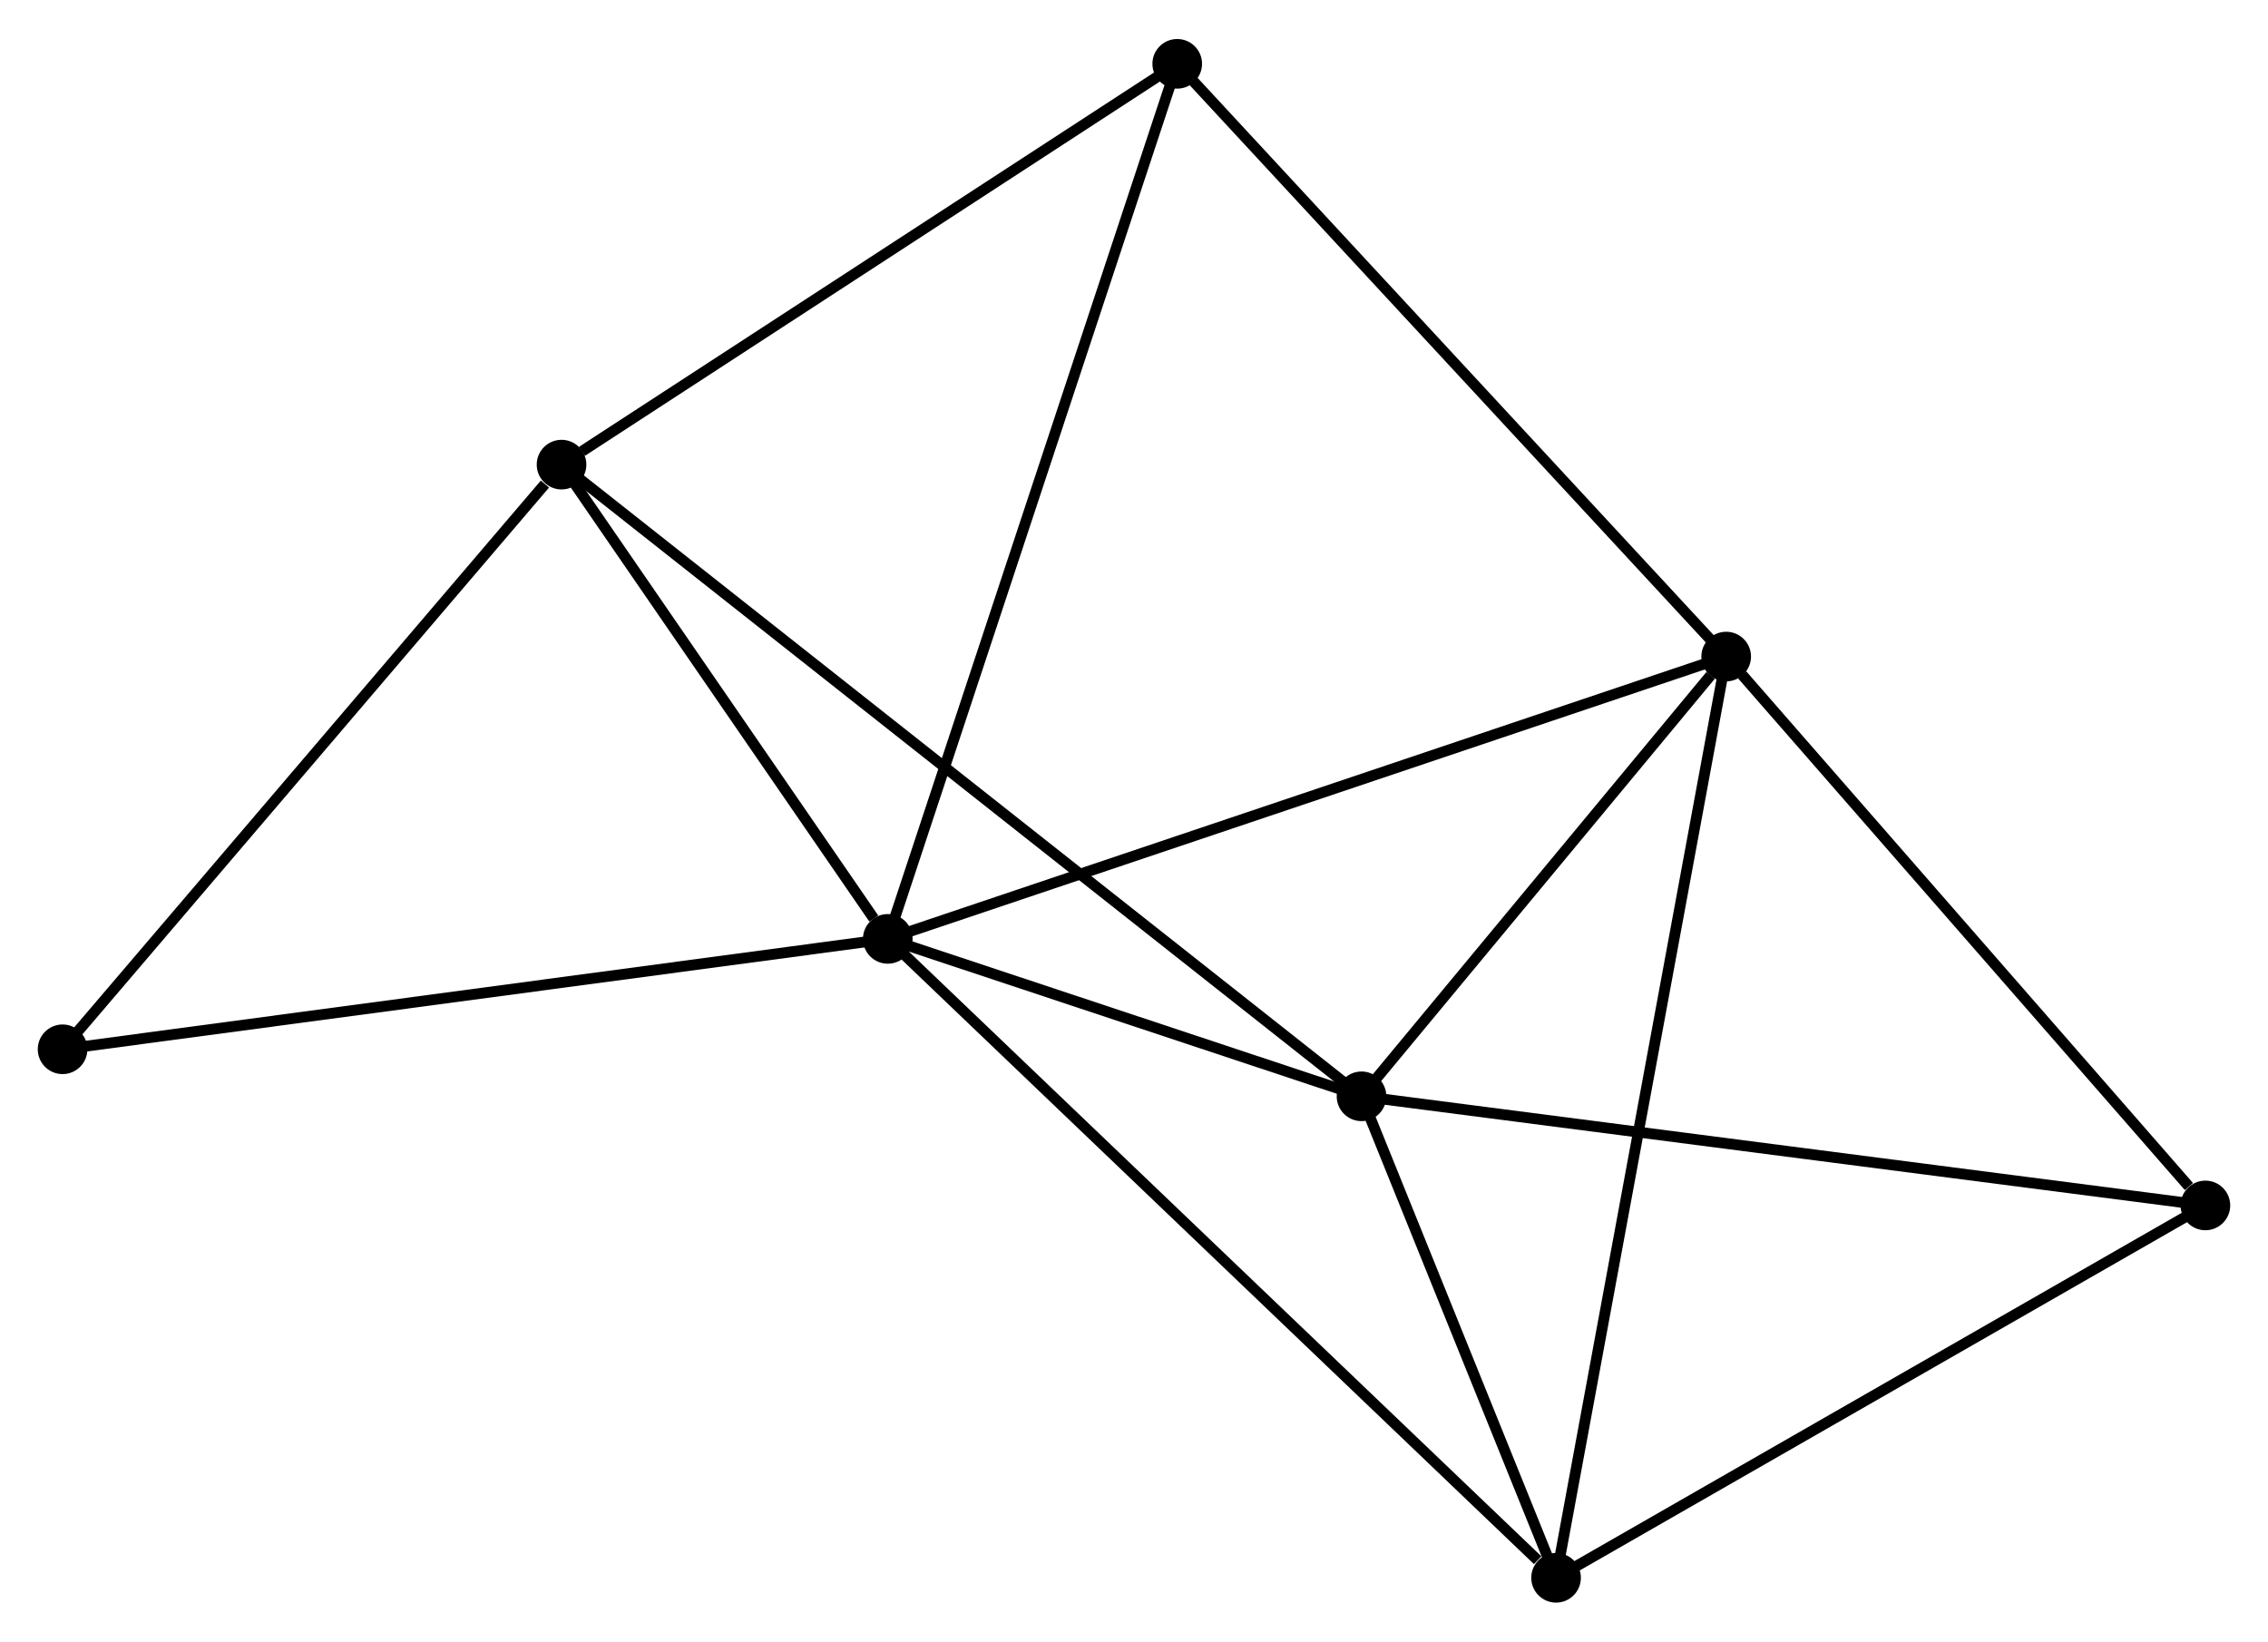 <?xml version="1.0" encoding="UTF-8" standalone="no"?>
<!DOCTYPE svg PUBLIC "-//W3C//DTD SVG 1.1//EN"
 "http://www.w3.org/Graphics/SVG/1.1/DTD/svg11.dtd">
<!-- Generated by graphviz version 2.36.0 (20140111.2315)
 -->
<!-- Title: %3 Pages: 1 -->
<svg width="210pt" height="152pt"
 viewBox="0.00 0.00 210.22 151.93" xmlns="http://www.w3.org/2000/svg" xmlns:xlink="http://www.w3.org/1999/xlink">
<g id="graph0" class="graph" transform="scale(1 1) rotate(0) translate(4 147.934)">
<title>%3</title>
<!-- 0 -->
<g id="node1" class="node"><title>0</title>
<ellipse fill="black" stroke="black" cx="78.287" cy="-61.022" rx="1.8" ry="1.8"/>
</g>
<!-- 1 -->
<g id="node2" class="node"><title>1</title>
<ellipse fill="black" stroke="black" cx="156" cy="-87.191" rx="1.8" ry="1.8"/>
</g>
<!-- 0&#45;&#45;1 -->
<g id="edge1" class="edge"><title>0&#45;&#45;1</title>
<path fill="none" stroke="black" d="M80.209,-61.669C90.96,-65.289 143.571,-83.005 154.147,-86.567"/>
</g>
<!-- 2 -->
<g id="node3" class="node"><title>2</title>
<ellipse fill="black" stroke="black" cx="122.199" cy="-46.43" rx="1.8" ry="1.8"/>
</g>
<!-- 0&#45;&#45;2 -->
<g id="edge2" class="edge"><title>0&#45;&#45;2</title>
<path fill="none" stroke="black" d="M80.174,-60.395C87.397,-57.995 113.242,-49.406 120.368,-47.038"/>
</g>
<!-- 3 -->
<g id="node4" class="node"><title>3</title>
<ellipse fill="black" stroke="black" cx="48.049" cy="-104.982" rx="1.8" ry="1.8"/>
</g>
<!-- 0&#45;&#45;3 -->
<g id="edge3" class="edge"><title>0&#45;&#45;3</title>
<path fill="none" stroke="black" d="M76.988,-62.911C72.014,-70.142 54.217,-96.015 49.31,-103.149"/>
</g>
<!-- 4 -->
<g id="node5" class="node"><title>4</title>
<ellipse fill="black" stroke="black" cx="140.231" cy="-1.8" rx="1.8" ry="1.8"/>
</g>
<!-- 0&#45;&#45;4 -->
<g id="edge4" class="edge"><title>0&#45;&#45;4</title>
<path fill="none" stroke="black" d="M79.819,-59.558C88.314,-51.436 129.597,-11.967 138.526,-3.43"/>
</g>
<!-- 6 -->
<g id="node6" class="node"><title>6</title>
<ellipse fill="black" stroke="black" cx="105.117" cy="-142.134" rx="1.8" ry="1.8"/>
</g>
<!-- 0&#45;&#45;6 -->
<g id="edge5" class="edge"><title>0&#45;&#45;6</title>
<path fill="none" stroke="black" d="M78.951,-63.027C82.662,-74.249 100.826,-129.161 104.477,-140.199"/>
</g>
<!-- 7 -->
<g id="node7" class="node"><title>7</title>
<ellipse fill="black" stroke="black" cx="1.8" cy="-50.789" rx="1.8" ry="1.8"/>
</g>
<!-- 0&#45;&#45;7 -->
<g id="edge6" class="edge"><title>0&#45;&#45;7</title>
<path fill="none" stroke="black" d="M76.397,-60.769C65.815,-59.353 14.034,-52.425 3.625,-51.033"/>
</g>
<!-- 1&#45;&#45;2 -->
<g id="edge7" class="edge"><title>1&#45;&#45;2</title>
<path fill="none" stroke="black" d="M154.548,-85.439C148.988,-78.735 129.094,-54.744 123.608,-48.129"/>
</g>
<!-- 1&#45;&#45;4 -->
<g id="edge8" class="edge"><title>1&#45;&#45;4</title>
<path fill="none" stroke="black" d="M155.671,-85.407C153.619,-74.295 142.606,-14.658 140.559,-3.574"/>
</g>
<!-- 1&#45;&#45;6 -->
<g id="edge10" class="edge"><title>1&#45;&#45;6</title>
<path fill="none" stroke="black" d="M154.743,-88.549C147.764,-96.085 113.852,-132.702 106.517,-140.622"/>
</g>
<!-- 5 -->
<g id="node8" class="node"><title>5</title>
<ellipse fill="black" stroke="black" cx="200.418" cy="-36.315" rx="1.8" ry="1.8"/>
</g>
<!-- 1&#45;&#45;5 -->
<g id="edge9" class="edge"><title>1&#45;&#45;5</title>
<path fill="none" stroke="black" d="M157.478,-85.498C164.222,-77.774 192.04,-45.911 198.889,-38.067"/>
</g>
<!-- 2&#45;&#45;3 -->
<g id="edge11" class="edge"><title>2&#45;&#45;3</title>
<path fill="none" stroke="black" d="M120.65,-47.653C111,-55.273 59.214,-96.165 49.589,-103.765"/>
</g>
<!-- 2&#45;&#45;4 -->
<g id="edge12" class="edge"><title>2&#45;&#45;4</title>
<path fill="none" stroke="black" d="M122.974,-44.512C125.94,-37.171 136.553,-10.903 139.48,-3.661"/>
</g>
<!-- 2&#45;&#45;5 -->
<g id="edge13" class="edge"><title>2&#45;&#45;5</title>
<path fill="none" stroke="black" d="M124.132,-46.18C134.954,-44.78 187.907,-37.933 198.552,-36.557"/>
</g>
<!-- 3&#45;&#45;6 -->
<g id="edge14" class="edge"><title>3&#45;&#45;6</title>
<path fill="none" stroke="black" d="M49.948,-106.218C58.767,-111.959 95.638,-135.963 103.598,-141.145"/>
</g>
<!-- 3&#45;&#45;7 -->
<g id="edge15" class="edge"><title>3&#45;&#45;7</title>
<path fill="none" stroke="black" d="M46.51,-103.179C39.363,-94.804 9.482,-59.79 3.031,-52.231"/>
</g>
<!-- 4&#45;&#45;5 -->
<g id="edge16" class="edge"><title>4&#45;&#45;5</title>
<path fill="none" stroke="black" d="M141.968,-2.796C150.757,-7.836 190.254,-30.486 198.789,-35.381"/>
</g>
</g>
</svg>

